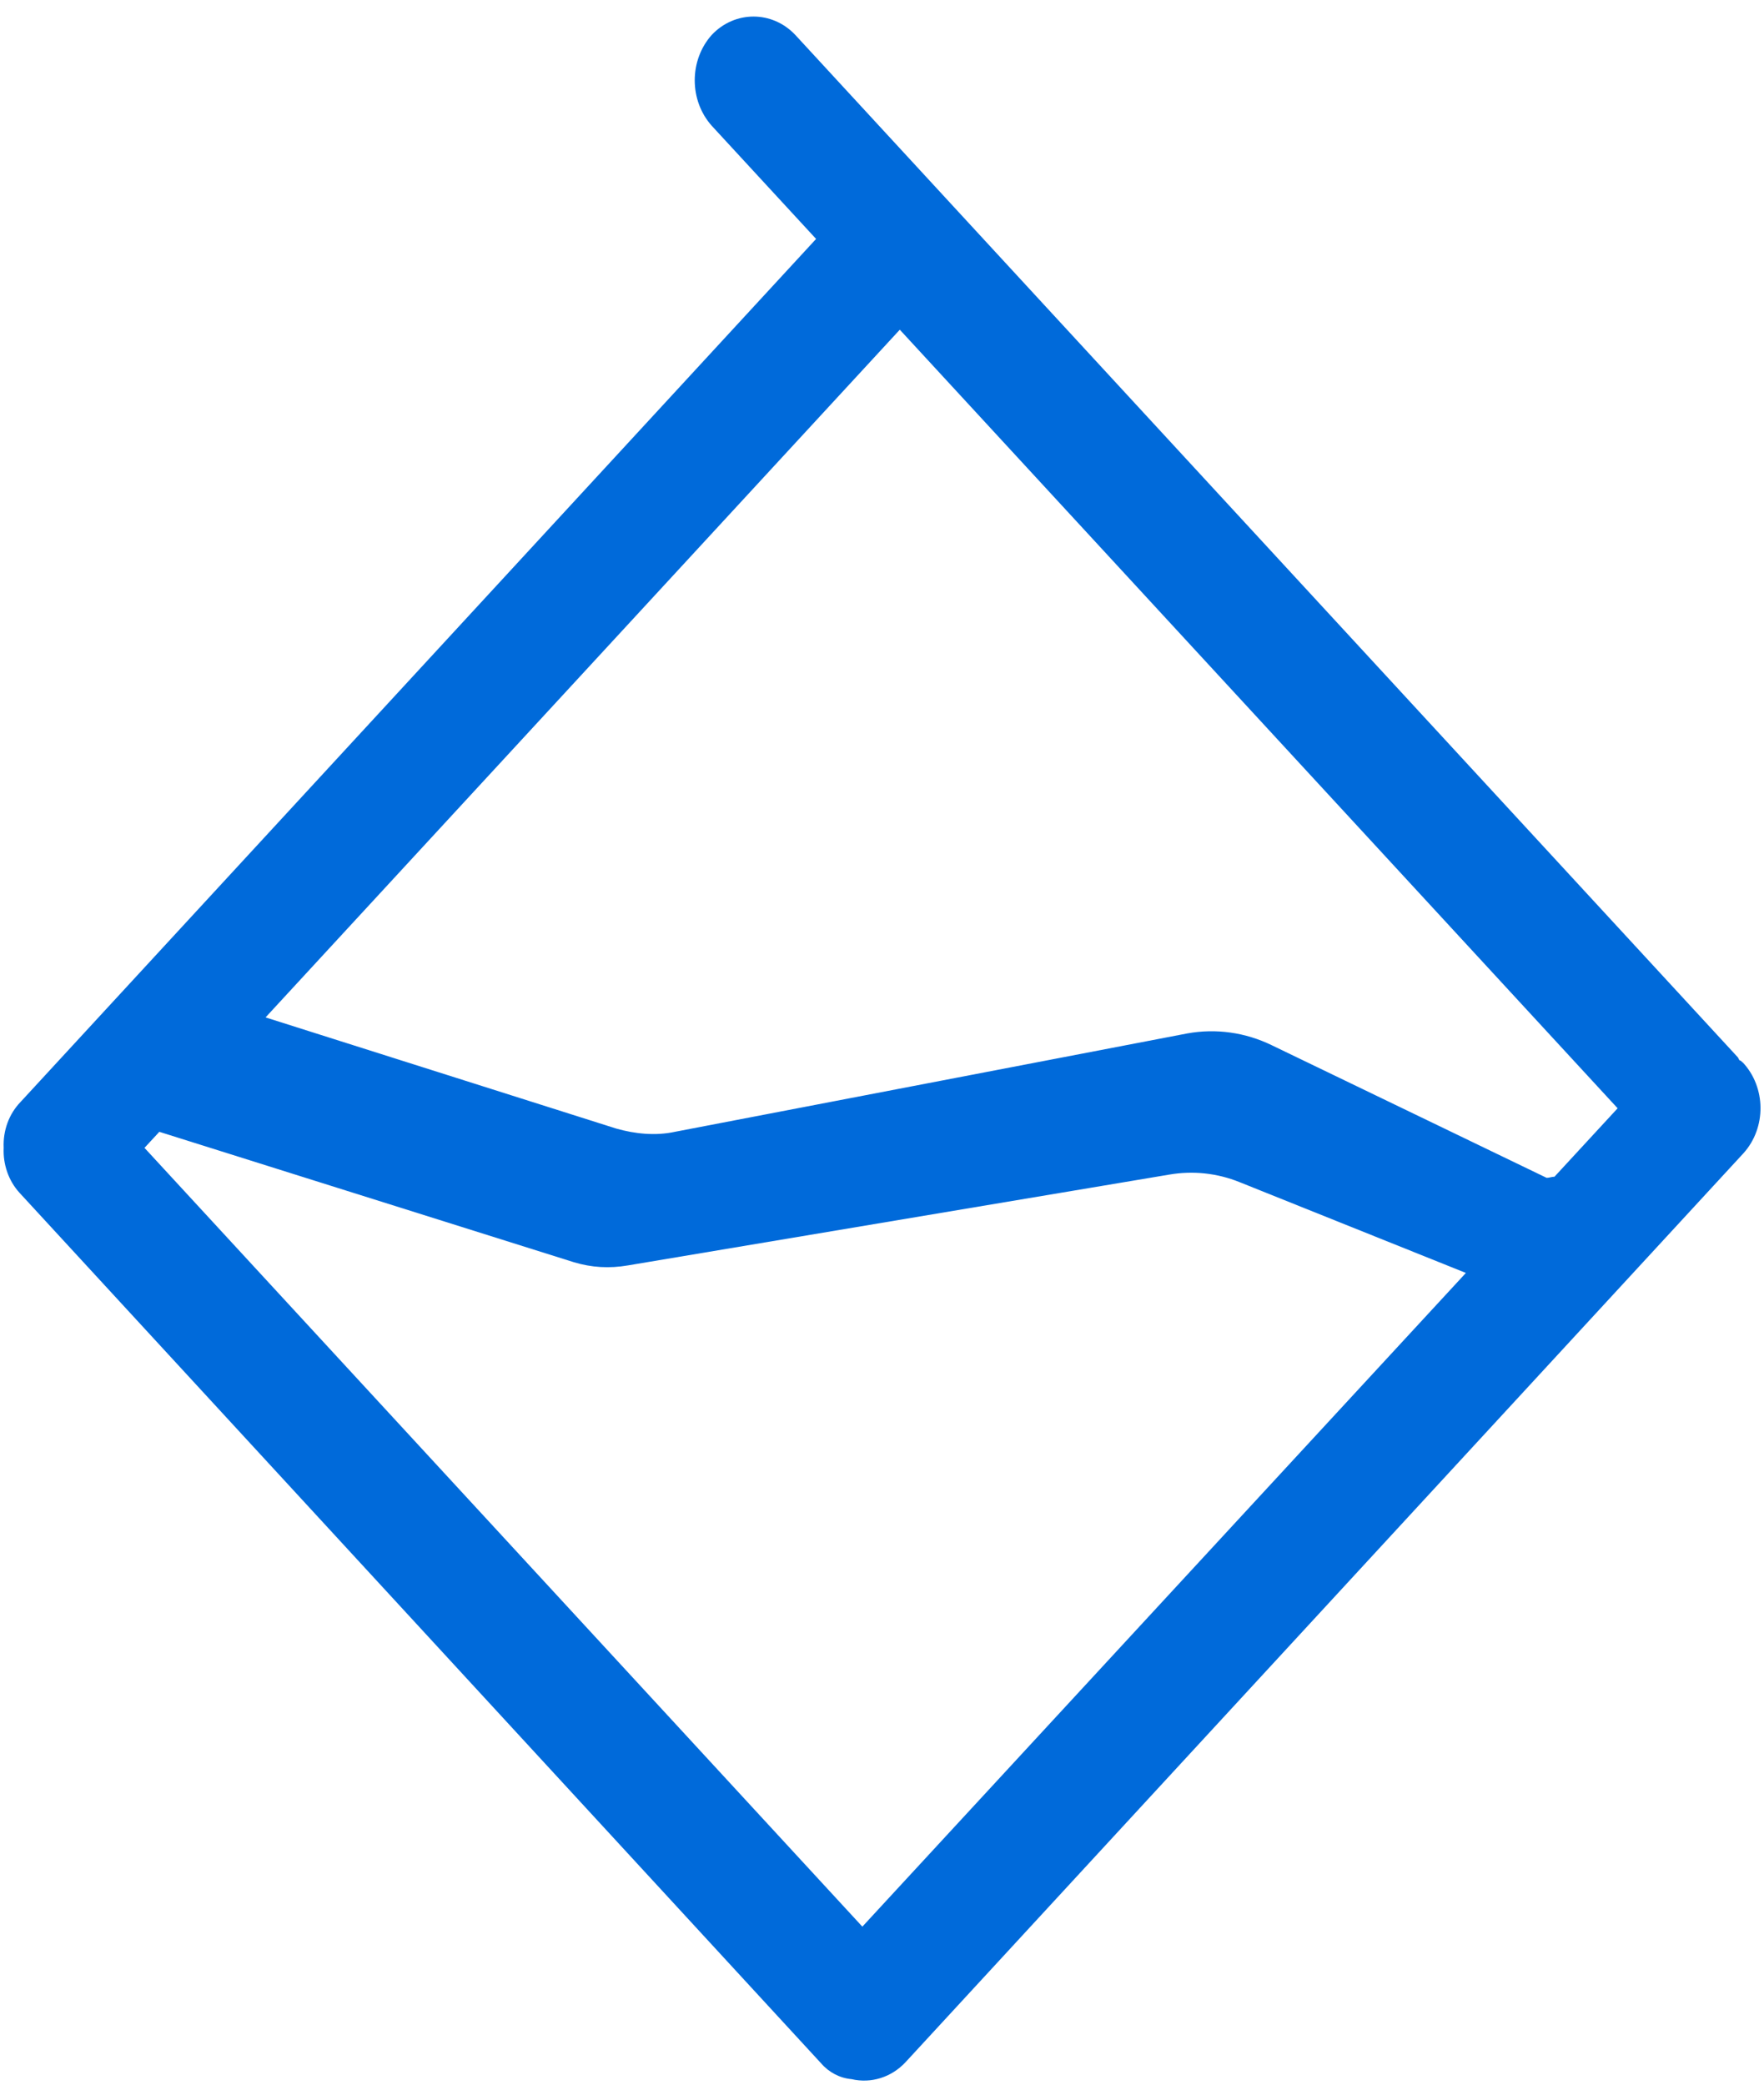 ﻿<?xml version="1.0" encoding="utf-8"?>
<svg version="1.1" xmlns:xlink="http://www.w3.org/1999/xlink" width="22px" height="26px" xmlns="http://www.w3.org/2000/svg">
  <g transform="matrix(1 0 0 1 -70 -398 )">
    <path d="M 21.734 13.249  L 21.734 13.252  C 21.72 13.237  21.708 13.225  21.696 13.225  C 21.683 13.21  21.683 13.198  21.672 13.185  L 9.919 0.436  C 9.631 0.13  9.164 0.13  8.876 0.436  C 8.594 0.753  8.594 1.251  8.876 1.568  L 10.178 2.98  L 0.256 13.744  C 0.112 13.893  0.036 14.101  0.046 14.315  C 0.036 14.522  0.107 14.726  0.242 14.875  L 10.239 25.732  C 10.338 25.847  10.474 25.918  10.62 25.931  C 10.865 25.988  11.119 25.908  11.295 25.718  L 21.745 14.382  C 22.031 14.064  22.026 13.56  21.734 13.249  Z M 20.176 13.824  L 20.173 13.824  L 19.387 14.676  C 19.351 14.676  19.325 14.69  19.289 14.69  L 15.863 13.037  C 15.533 12.876  15.165 12.824  14.807 12.889  L 8.422 14.115  C 8.176 14.169  7.919 14.142  7.684 14.075  L 3.312 12.689  L 11.222 4.112  L 20.176 13.824  Z M 18.282 15.876  L 10.755 24.029  L 1.802 14.316  L 1.987 14.116  L 7.156 15.742  C 7.378 15.809  7.599 15.822  7.832 15.782  L 14.586 14.649  C 14.879 14.599  15.18 14.631  15.458 14.743  L 18.282 15.876  Z " fill-rule="nonzero" fill="#006ada" stroke="none" transform="matrix(1 0 0 1 70 398 )" />
  </g>
</svg>